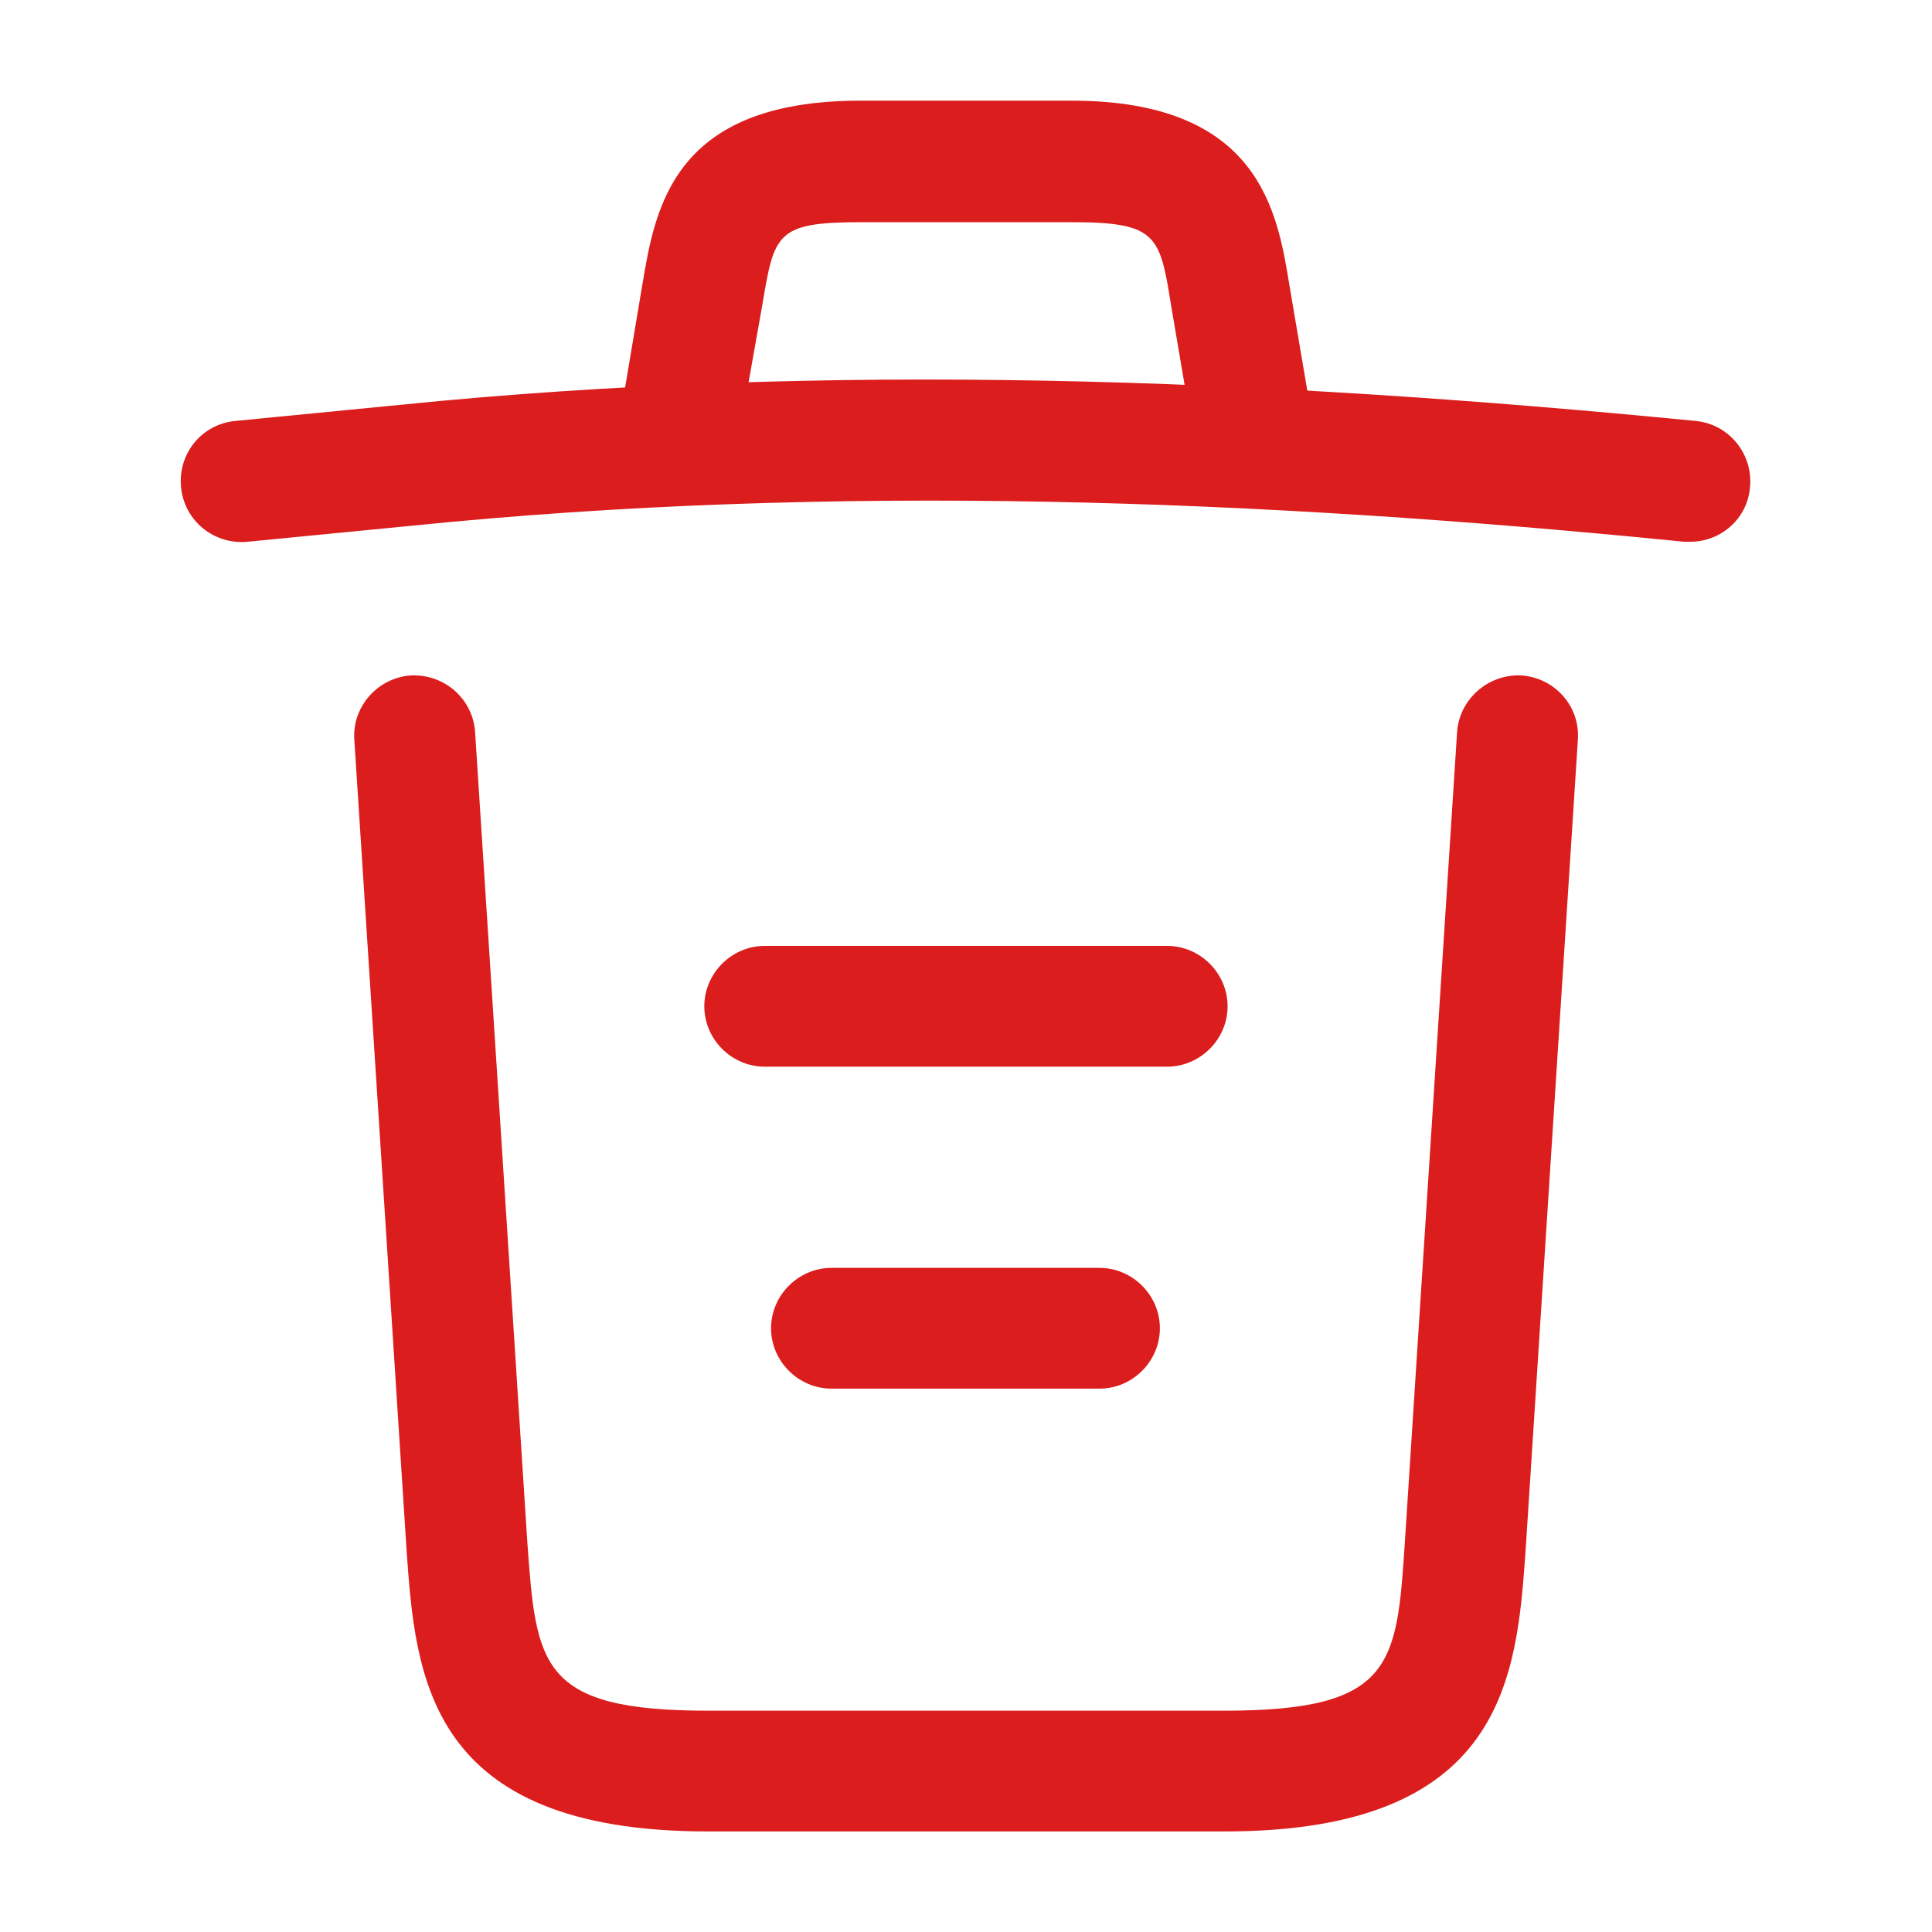 <svg width="20" height="20" viewBox="0 0 20 20" fill="none" xmlns="http://www.w3.org/2000/svg">
<path d="M17.499 5.608C17.482 5.608 17.457 5.608 17.432 5.608C13.024 5.167 8.624 5 4.266 5.442L2.566 5.608C2.216 5.642 1.907 5.392 1.874 5.042C1.841 4.692 2.091 4.392 2.432 4.358L4.132 4.192C8.566 3.742 13.057 3.917 17.557 4.358C17.899 4.392 18.149 4.7 18.116 5.042C18.091 5.367 17.816 5.608 17.499 5.608Z" fill="#DB1D1D"/>
<path d="M7.083 4.767C7.049 4.767 7.016 4.767 6.974 4.759C6.641 4.7 6.408 4.375 6.466 4.042L6.649 2.95C6.783 2.15 6.966 1.042 8.908 1.042H11.091C13.041 1.042 13.224 2.192 13.349 2.959L13.533 4.042C13.591 4.384 13.358 4.709 13.024 4.759C12.683 4.817 12.358 4.584 12.308 4.25L12.124 3.167C12.008 2.442 11.983 2.3 11.099 2.3H8.916C8.033 2.3 8.016 2.417 7.891 3.159L7.699 4.242C7.649 4.55 7.383 4.767 7.083 4.767Z" fill="#DB1D1D"/>
<path d="M12.676 18.959H7.326C4.418 18.959 4.301 17.35 4.209 16.05L3.668 7.659C3.643 7.317 3.909 7.017 4.251 6.992C4.601 6.975 4.893 7.234 4.918 7.575L5.459 15.967C5.551 17.234 5.584 17.709 7.326 17.709H12.676C14.426 17.709 14.459 17.234 14.543 15.967L15.084 7.575C15.109 7.234 15.409 6.975 15.751 6.992C16.093 7.017 16.359 7.309 16.334 7.659L15.793 16.05C15.701 17.35 15.584 18.959 12.676 18.959Z" fill="#DB1D1D"/>
<path d="M11.382 14.375H8.607C8.266 14.375 7.982 14.092 7.982 13.75C7.982 13.408 8.266 13.125 8.607 13.125H11.382C11.724 13.125 12.007 13.408 12.007 13.75C12.007 14.092 11.724 14.375 11.382 14.375Z" fill="#DB1D1D"/>
<path d="M12.083 11.042H7.916C7.574 11.042 7.291 10.759 7.291 10.417C7.291 10.075 7.574 9.792 7.916 9.792H12.083C12.424 9.792 12.708 10.075 12.708 10.417C12.708 10.759 12.424 11.042 12.083 11.042Z" fill="#DB1D1D"/>
</svg>
